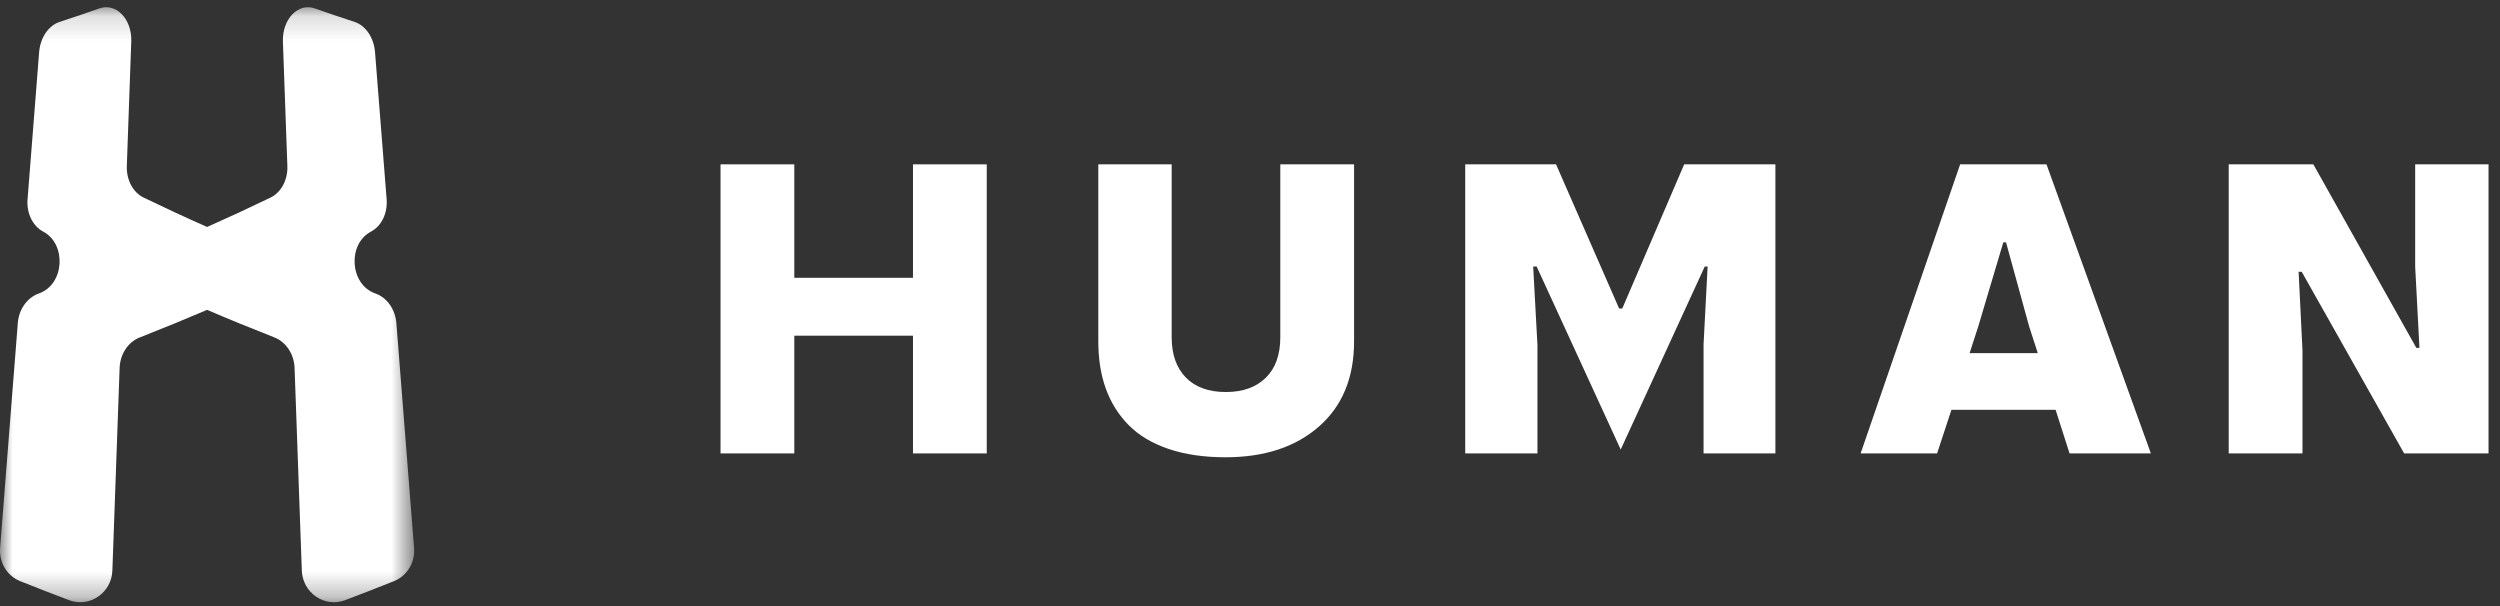 <?xml version="1.0" encoding="UTF-8"?>
<svg width="99px" height="24px" viewBox="0 0 99 24" version="1.1" xmlns="http://www.w3.org/2000/svg" xmlns:xlink="http://www.w3.org/1999/xlink">
    <rect x="0" y="0" width="99" height="24" fill="#333333" stroke="none"/>
    <!-- Generator: Sketch 61.2 (89653) - https://sketch.com -->
    <title>Group 14</title>
    <desc>Created with Sketch.</desc>
    <defs>
        <polygon id="path-1" points="0 0.152 16.402 0.152 16.402 23.714 0 23.714"></polygon>
    </defs>
    <g id="Page-1" stroke="none" stroke-width="1" fill="none" fill-rule="evenodd">
        <g id="Tablet" transform="translate(-347, -33)">
            <g id="Group-14" transform="translate(347, 33)">
                <polygon id="Fill-1" fill="#FFFFFF" points="28.533 6.508 31.454 6.508 31.454 11.001 36.154 11.001 36.154 6.508 39.075 6.508 39.075 17.955 36.154 17.955 36.154 13.293 31.454 13.293 31.454 17.955 28.533 17.955"></polygon>
                <g id="Group-13" transform="translate(0, 0.133)">
                    <path d="M43.493,6.374 L46.398,6.374 L46.398,13.221 C46.398,13.901 46.585,14.432 46.958,14.816 C47.331,15.199 47.86,15.391 48.545,15.391 C49.215,15.391 49.741,15.203 50.125,14.827 C50.508,14.452 50.7,13.916 50.7,13.221 L50.7,6.374 L53.621,6.374 L53.621,13.39 C53.621,14.821 53.158,15.943 52.233,16.755 C51.308,17.568 50.073,17.975 48.53,17.975 C47.676,17.975 46.925,17.865 46.276,17.645 C45.627,17.425 45.1,17.111 44.696,16.702 C44.293,16.293 43.991,15.812 43.792,15.261 C43.592,14.708 43.493,14.085 43.493,13.39 L43.493,6.374 Z" id="Fill-2" fill="#FFFFFF"></path>
                    <polygon id="Fill-4" fill="#FFFFFF" points="58.023 6.374 61.619 6.374 64.118 12.086 64.241 12.086 66.694 6.374 70.306 6.374 70.306 17.821 67.461 17.821 67.461 13.505 67.622 10.423 67.507 10.423 64.18 17.668 60.852 10.423 60.714 10.423 60.883 13.535 60.883 17.821 58.023 17.821"></polygon>
                    <path d="M80.696,13.85 L80.351,12.784 L79.439,9.464 L79.331,9.464 L78.342,12.784 L77.997,13.85 L80.696,13.85 Z M77.622,6.374 L81.041,6.374 L85.174,17.821 L81.954,17.821 L81.402,16.096 L77.277,16.096 L76.709,17.821 L73.681,17.821 L77.622,6.374 Z" id="Fill-6" fill="#FFFFFF"></path>
                    <polygon id="Fill-8" fill="#FFFFFF" points="88.257 6.374 91.608 6.374 95.687 13.643 95.81 13.643 95.641 10.423 95.641 6.374 98.546 6.374 98.546 17.821 95.204 17.821 91.148 10.63 91.025 10.63 91.178 13.742 91.178 17.821 88.257 17.821"></polygon>
                    <g id="Group-12">
                        <mask id="mask-2" fill="white">
                            <use xlink:href="#path-1"></use>
                        </mask>
                        <g id="Clip-11"></g>
                        <path d="M14.047,0.737 C13.515,0.563 12.987,0.384 12.461,0.199 C11.806,-0.031 11.178,0.621 11.203,1.505 C11.262,3.151 11.321,4.797 11.38,6.444 C11.4,6.989 11.135,7.487 10.714,7.691 C9.887,8.091 9.049,8.479 8.201,8.855 C7.352,8.479 6.514,8.091 5.687,7.691 C5.265,7.488 5.004,6.989 5.022,6.444 C5.081,4.797 5.139,3.151 5.198,1.505 C5.229,0.621 4.599,-0.032 3.94,0.199 C3.416,0.384 2.888,0.563 2.354,0.737 C1.92,0.879 1.596,1.359 1.55,1.93 C1.397,3.875 1.243,5.82 1.091,7.765 C1.047,8.309 1.296,8.819 1.714,9.041 C2.64,9.529 2.562,11.13 1.541,11.487 C1.085,11.647 0.747,12.11 0.706,12.654 C0.471,15.625 0.238,18.597 0.004,21.569 C-0.039,22.139 0.276,22.672 0.8,22.881 C1.44,23.137 2.085,23.388 2.734,23.633 C3.552,23.941 4.422,23.34 4.45,22.457 C4.546,19.782 4.641,17.106 4.737,14.431 C4.758,13.886 5.075,13.409 5.533,13.23 C6.432,12.878 7.322,12.514 8.201,12.137 C9.079,12.514 9.969,12.878 10.869,13.23 C11.325,13.409 11.644,13.886 11.665,14.431 C11.761,17.106 11.856,19.782 11.952,22.457 C11.982,23.341 12.848,23.941 13.668,23.633 C14.317,23.388 14.961,23.137 15.601,22.881 C16.122,22.672 16.443,22.139 16.397,21.569 C16.163,18.597 15.93,15.625 15.696,12.654 C15.65,12.11 15.321,11.647 14.86,11.487 C13.843,11.129 13.759,9.529 14.687,9.041 C15.11,8.82 15.351,8.309 15.311,7.765 C15.158,5.82 15.004,3.875 14.851,1.93 C14.805,1.359 14.48,0.878 14.047,0.737" id="Fill-10" fill="#FFFFFF" mask="url(#mask-2)"></path>
                    </g>
                </g>
            </g>
        </g>
    </g>
</svg>